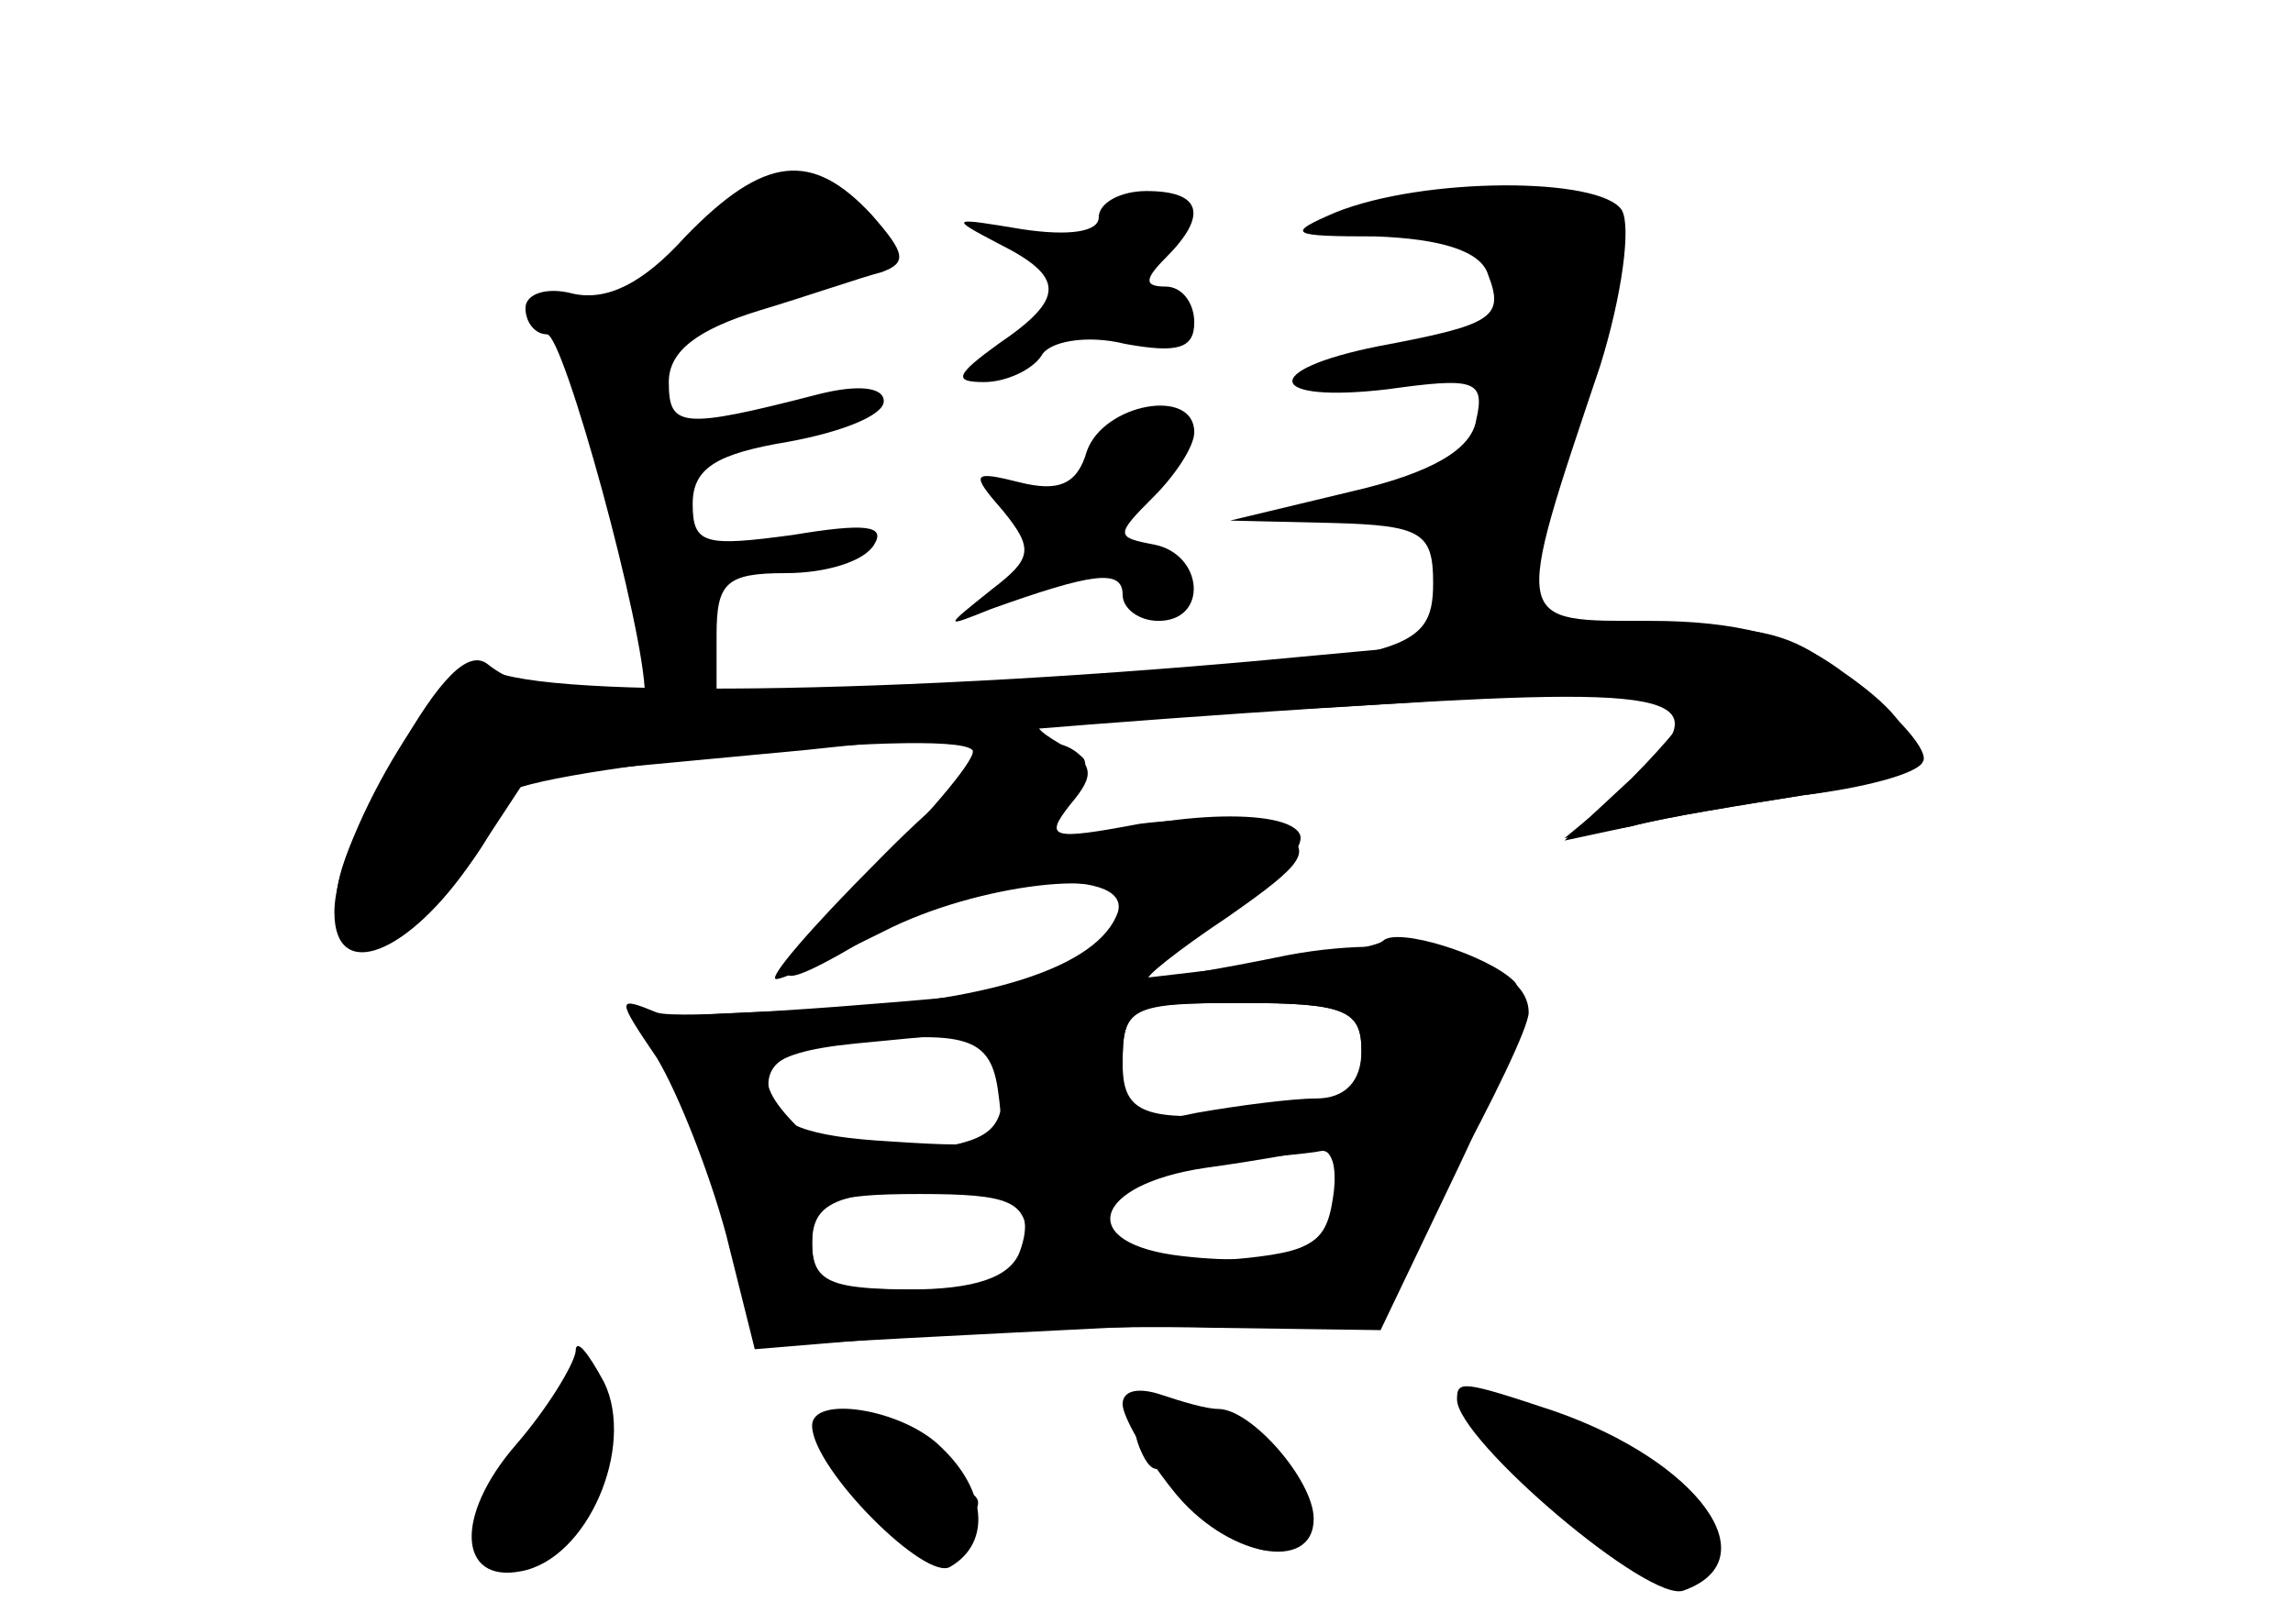 <?xml version="1.0" standalone="no"?>
<!DOCTYPE svg PUBLIC "-//W3C//DTD SVG 20010904//EN"
 "http://www.w3.org/TR/2001/REC-SVG-20010904/DTD/svg10.dtd">
<svg version="1.0" xmlns="http://www.w3.org/2000/svg"
 width="96pt" height="68pt" viewBox="0 0 96 68"
 preserveAspectRatio="xMidYMid meet">
<g transform="translate(0,68) scale(0.1,-0.1)" fill="#000000" stroke="none">
<g id="part-0" class="char-part">
  <path d="M287 581 c-18 -20 -33 -27 -47 -24 -11 3 -20 0 -20 -6 0 -6 4 -11 9
-11 7 0 41 -124 41 -151 0 -11 -49 -1 -66 13 -8 6 -20 -6 -38 -38 -29 -51 -32
-69 -14 -80 12 -7 58 42 58 62 0 11 187 30 197 20 3 -2 -16 -25 -41 -50 -49
-50 -49 -57 2 -26 37 23 106 28 100 8 -8 -23 -55 -38 -127 -41 -39 -1 -71 -3
-71 -5 0 -2 6 -13 12 -25 7 -12 18 -42 23 -67 9 -36 15 -45 30 -43 11 1 70 4
130 7 l110 4 32 58 c18 33 33 64 33 70 0 22 -48 34 -101 24 -29 -6 -54 -10
-58 -10 -3 0 12 12 33 26 33 23 36 28 22 36 -9 5 -36 6 -59 3 -37 -7 -40 -6
-29 8 11 13 10 17 -5 26 -15 9 -11 10 22 11 22 0 86 3 143 7 56 3 102 3 102 0
0 -3 -12 -18 -27 -33 l-28 -26 28 6 c15 4 47 9 72 13 53 7 58 23 16 52 -20 15
-45 21 -80 21 -58 0 -58 -3 -21 107 9 29 13 58 9 65 -9 14 -83 14 -120 -1 -21
-9 -19 -10 17 -10 27 -1 44 -6 47 -16 7 -18 2 -21 -46 -30 -50 -10 -47 -24 4
-18 36 5 41 4 37 -13 -2 -12 -18 -22 -53 -30 l-50 -12 43 -1 c37 -1 42 -4 42
-25 0 -30 -12 -33 -172 -42 l-128 -7 0 27 c0 22 4 26 29 26 17 0 33 5 37 12 5
8 -4 9 -34 4 -37 -5 -42 -4 -42 13 0 15 10 21 40 26 22 4 40 11 40 17 0 6 -11
7 -27 3 -58 -15 -63 -14 -63 5 0 13 12 22 38 30 20 6 43 14 51 16 11 4 10 8
-4 24 -25 27 -45 25 -78 -9z m283 -341 c0 -13 -7 -20 -19 -20 -10 0 -33 -3
-50 -6 -28 -6 -31 -4 -31 20 0 25 3 26 50 26 43 0 50 -3 50 -20z m-152 -18 c3
-22 1 -23 -45 -20 -35 2 -49 7 -51 20 -2 12 5 18 30 21 53 6 63 3 66 -21z
m142 -41 c0 -23 -22 -32 -65 -27 -45 5 -38 30 10 37 22 3 43 7 48 8 4 0 7 -8
7 -18z m-133 -25 c-4 -11 -19 -16 -47 -16 -33 0 -40 3 -40 19 0 16 8 20 38 23
43 4 57 -4 49 -26z"/>
  <path d="M460 589 c0 -6 -12 -8 -32 -5 -30 5 -31 5 -10 -6 28 -14 28 -23 0
-42 -18 -13 -19 -16 -6 -16 9 0 20 5 24 11 3 6 19 9 35 5 22 -4 29 -2 29 9 0
8 -5 15 -12 15 -9 0 -9 3 0 12 18 18 15 28 -8 28 -11 0 -20 -5 -20 -11z"/>
  <path d="M455 491 c-4 -14 -12 -17 -28 -13 -20 5 -21 4 -7 -12 13 -16 12 -20
-5 -33 -20 -16 -20 -16 0 -8 42 15 55 17 55 6 0 -6 7 -11 15 -11 21 0 19 28
-2 32 -16 3 -16 4 0 20 9 9 17 21 17 27 0 19 -38 12 -45 -8z"/>
  <path d="M241 114 c-1 -6 -12 -24 -25 -39 -26 -30 -24 -58 2 -53 28 5 48 52
35 79 -7 13 -12 19 -12 13z"/>
  <path d="M470 92 c0 -5 9 -21 21 -36 22 -28 59 -35 59 -12 0 16 -26 46 -40 46
-5 0 -15 3 -24 6 -9 3 -16 2 -16 -4z"/>
  <path d="M610 94 c0 -17 81 -86 95 -80 36 13 6 54 -54 75 -39 13 -41 13 -41 5z"/>
  <path d="M340 83 c0 -18 48 -66 58 -59 17 10 15 32 -4 50 -16 16 -54 22 -54 9z"/>
</g>
<g id="part-1" class="char-part">
  <path d="M290 575 c-13 -13 -22 -27 -19 -29 10 -9 100 26 96 37 -7 23 -52 19
-77 -8z"/>
</g>
<g id="part-2" class="char-part">
  <path d="M545 405 c-167 -16 -328 -18 -342 -4 -12 12 -63 -70 -63 -103 0 -30
31 -18 58 22 l23 35 117 11 c64 7 172 15 240 19 131 8 145 3 100 -37 l-23 -19
28 5 c15 4 47 9 72 13 25 3 48 9 50 14 3 4 -10 19 -28 33 -38 29 -38 29 -232
11z"/>
</g>
<g id="part-3" class="char-part">
  <path d="M367 319 c-27 -27 -46 -49 -42 -49 3 0 23 9 45 20 39 20 100 27 100
12 0 -4 -5 -13 -12 -20 -9 -9 -9 -12 3 -12 23 0 90 50 83 61 -7 12 -66 8 -99
-6 -19 -8 -19 -8 -2 12 9 11 14 23 10 26 -15 15 -41 2 -86 -44z"/>
</g>
<g id="part-4" class="char-part">
  <path d="M579 286 c-9 -9 -287 -36 -304 -30 -17 7 -17 6 0 -19 9 -15 22 -48
29 -74 l12 -48 60 5 c32 3 91 5 130 4 l72 -1 33 69 c20 42 29 71 23 77 -11 11
-49 23 -55 17z m-9 -46 c0 -11 -3 -20 -7 -21 -82 -11 -93 -9 -93 16 0 23 3 25
50 25 43 0 50 -3 50 -20z m-150 -14 c0 -20 -6 -24 -36 -28 -23 -3 -42 1 -50
10 -22 22 -16 31 24 35 20 2 43 4 50 5 6 1 12 -9 12 -22z m138 -48 c-3 -20
-10 -23 -50 -26 -42 -3 -48 -1 -48 17 0 16 8 21 43 24 23 2 46 4 50 5 5 1 7
-8 5 -20z m-128 -18 c0 -17 -7 -20 -45 -20 -38 0 -45 3 -45 20 0 17 7 20 45
20 38 0 45 -3 45 -20z"/>
</g>
<g id="part-5" class="char-part">
  <path d="M218 75 c-21 -28 -23 -45 -5 -45 20 0 37 22 37 47 0 29 -10 29 -32
-2z"/>
  <path d="M350 83 c0 -5 9 -19 20 -33 16 -21 21 -23 32 -11 10 11 10 14 0 18
-7 3 -19 11 -26 19 -16 15 -26 18 -26 7z"/>
  <path d="M477 74 c4 -10 8 -12 12 -5 5 8 13 6 27 -4 19 -15 19 -15 -1 -8 -18
6 -18 5 -6 -10 18 -23 31 -21 31 3 0 20 -27 40 -54 40 -10 0 -13 -6 -9 -16z"/>
  <path d="M642 77 c10 -8 15 -17 12 -20 -3 -3 6 -13 21 -23 17 -11 29 -14 36
-7 12 12 -26 48 -61 57 -23 6 -23 6 -8 -7z"/>
</g>
</g>
</svg>